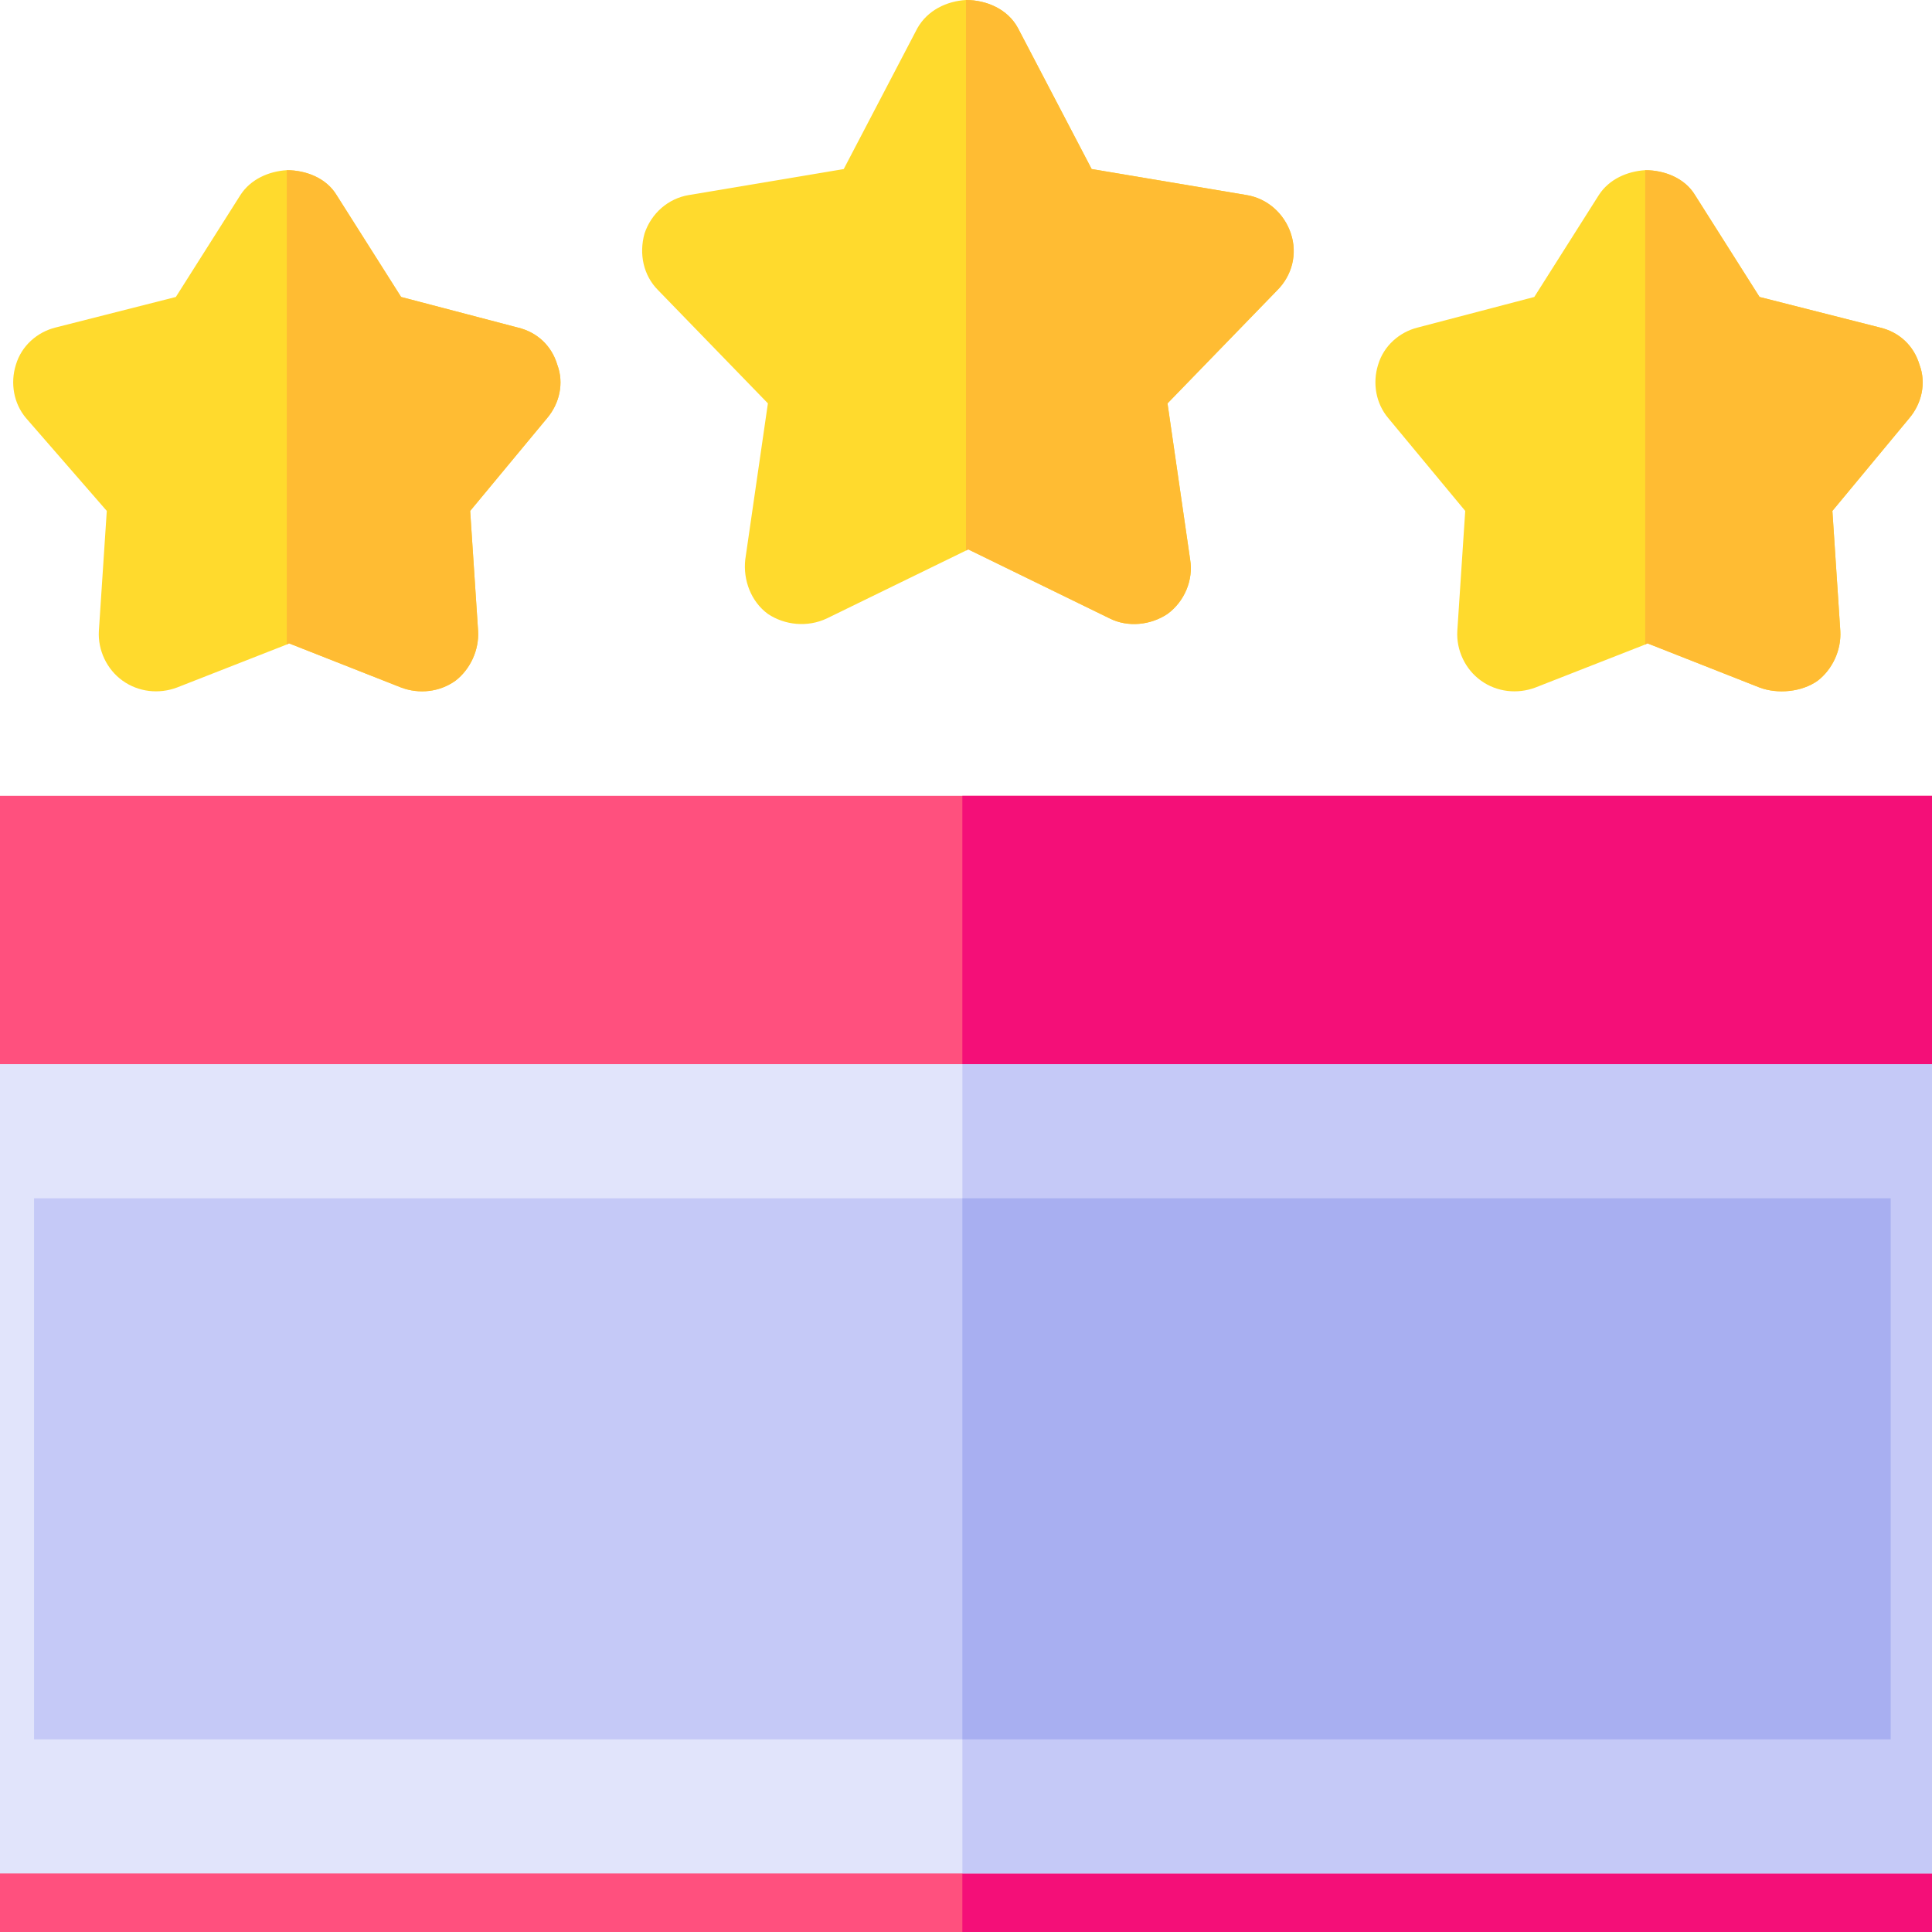 <?xml version="1.0" encoding="UTF-8" standalone="no"?>
<!-- Generator: Adobe Illustrator 19.0.0, SVG Export Plug-In . SVG Version: 6.00 Build 0)  -->

<svg
   xmlns:dc="http://purl.org/dc/elements/1.1/"
   xmlns:cc="http://creativecommons.org/ns#"
   xmlns:rdf="http://www.w3.org/1999/02/22-rdf-syntax-ns#"
   xmlns:svg="http://www.w3.org/2000/svg"
   xmlns="http://www.w3.org/2000/svg"
   xmlns:sodipodi="http://sodipodi.sourceforge.net/DTD/sodipodi-0.dtd"
   xmlns:inkscape="http://www.inkscape.org/namespaces/inkscape"
   version="1.1"
   id="Capa_1"
   x="0px"
   y="0px"
   viewBox="0 0 512 512"
   style="enable-background:new 0 0 512 512;"
   xml:space="preserve"
   sodipodi:docname="score.svg"
   inkscape:export-filename="/home/daniel/CodeBlocks/Pitthan/Juggler/assets/game/score.png"
   inkscape:export-xdpi="12.1875"
   inkscape:export-ydpi="12.1875"
   inkscape:version="0.92.4 5da689c313, 2019-01-14"><defs
   id="defs194"><clipPath
     clipPathUnits="userSpaceOnUse"
     id="clipPath194"><rect
       style="fill:#ff579e;fill-opacity:1;stroke-width:1.106;stroke-miterlimit:4;stroke-dasharray:none"
       id="rect196"
       width="874.801"
       height="520.587"
       x="-168.52"
       y="-2.5979261e-06" /></clipPath><clipPath
     clipPathUnits="userSpaceOnUse"
     id="clipPath198"><rect
       style="fill:#ff579e;fill-opacity:1;stroke-width:1.106;stroke-miterlimit:4;stroke-dasharray:none"
       id="rect200"
       width="874.801"
       height="520.587"
       x="-168.52"
       y="-2.5979261e-06" /></clipPath><clipPath
     clipPathUnits="userSpaceOnUse"
     id="clipPath202"><rect
       style="fill:#ff579e;fill-opacity:1;stroke-width:1.106;stroke-miterlimit:4;stroke-dasharray:none"
       id="rect204"
       width="874.801"
       height="520.587"
       x="-168.52"
       y="-2.5979261e-06" /></clipPath><clipPath
     clipPathUnits="userSpaceOnUse"
     id="clipPath206"><rect
       style="fill:#ff579e;fill-opacity:1;stroke-width:1.106;stroke-miterlimit:4;stroke-dasharray:none"
       id="rect208"
       width="874.801"
       height="520.587"
       x="-168.52"
       y="-2.5979261e-06" /></clipPath><clipPath
     clipPathUnits="userSpaceOnUse"
     id="clipPath210"><rect
       style="fill:#ff579e;fill-opacity:1;stroke-width:1.106;stroke-miterlimit:4;stroke-dasharray:none"
       id="rect212"
       width="874.801"
       height="520.587"
       x="-168.52"
       y="-2.5979261e-06" /></clipPath><clipPath
     clipPathUnits="userSpaceOnUse"
     id="clipPath214"><rect
       style="fill:#ff579e;fill-opacity:1;stroke-width:1.106;stroke-miterlimit:4;stroke-dasharray:none"
       id="rect216"
       width="874.801"
       height="520.587"
       x="-168.52"
       y="-2.5979261e-06" /></clipPath><clipPath
     clipPathUnits="userSpaceOnUse"
     id="clipPath218"><rect
       style="fill:#ff579e;fill-opacity:1;stroke-width:1.106;stroke-miterlimit:4;stroke-dasharray:none"
       id="rect220"
       width="874.801"
       height="520.587"
       x="-168.52"
       y="-2.5979261e-06" /></clipPath><clipPath
     clipPathUnits="userSpaceOnUse"
     id="clipPath222"><rect
       style="fill:#ff579e;fill-opacity:1;stroke-width:1.106;stroke-miterlimit:4;stroke-dasharray:none"
       id="rect224"
       width="874.801"
       height="520.587"
       x="-168.52"
       y="-2.5979261e-06" /></clipPath><clipPath
     clipPathUnits="userSpaceOnUse"
     id="clipPath226"><rect
       style="fill:#ff579e;fill-opacity:1;stroke-width:1.106;stroke-miterlimit:4;stroke-dasharray:none"
       id="rect228"
       width="874.801"
       height="520.587"
       x="-168.52"
       y="-2.5979261e-06" /></clipPath><clipPath
     clipPathUnits="userSpaceOnUse"
     id="clipPath230"><rect
       style="fill:#ff579e;fill-opacity:1;stroke-width:1.106;stroke-miterlimit:4;stroke-dasharray:none"
       id="rect232"
       width="874.801"
       height="520.587"
       x="-168.52"
       y="-2.5979261e-06" /></clipPath><clipPath
     clipPathUnits="userSpaceOnUse"
     id="clipPath234"><rect
       style="fill:#ff579e;fill-opacity:1;stroke-width:1.106;stroke-miterlimit:4;stroke-dasharray:none"
       id="rect236"
       width="874.801"
       height="520.587"
       x="-168.52"
       y="-2.5979261e-06" /></clipPath><clipPath
     clipPathUnits="userSpaceOnUse"
     id="clipPath238"><rect
       style="fill:#ff579e;fill-opacity:1;stroke-width:1.106;stroke-miterlimit:4;stroke-dasharray:none"
       id="rect240"
       width="874.801"
       height="520.587"
       x="-168.52"
       y="-2.5979261e-06" /></clipPath><clipPath
     clipPathUnits="userSpaceOnUse"
     id="clipPath242"><rect
       style="fill:#ff579e;fill-opacity:1;stroke-width:1.106;stroke-miterlimit:4;stroke-dasharray:none"
       id="rect244"
       width="874.801"
       height="520.587"
       x="-168.52"
       y="-2.5979261e-06" /></clipPath><clipPath
     clipPathUnits="userSpaceOnUse"
     id="clipPath246"><rect
       style="fill:#ff579e;fill-opacity:1;stroke-width:1.106;stroke-miterlimit:4;stroke-dasharray:none"
       id="rect248"
       width="874.801"
       height="520.587"
       x="-168.52"
       y="-2.5979261e-06" /></clipPath><clipPath
     clipPathUnits="userSpaceOnUse"
     id="clipPath250"><rect
       style="fill:#ff579e;fill-opacity:1;stroke-width:1.106;stroke-miterlimit:4;stroke-dasharray:none"
       id="rect252"
       width="874.801"
       height="520.587"
       x="-168.52"
       y="-2.5979261e-06" /></clipPath><clipPath
     clipPathUnits="userSpaceOnUse"
     id="clipPath254"><rect
       style="fill:#ff579e;fill-opacity:1;stroke-width:1.106;stroke-miterlimit:4;stroke-dasharray:none"
       id="rect256"
       width="874.801"
       height="520.587"
       x="-168.52"
       y="-2.5979261e-06" /></clipPath><clipPath
     clipPathUnits="userSpaceOnUse"
     id="clipPath258"><rect
       style="fill:#ff579e;fill-opacity:1;stroke-width:1.106;stroke-miterlimit:4;stroke-dasharray:none"
       id="rect260"
       width="874.801"
       height="520.587"
       x="-168.52"
       y="-2.5979261e-06" /></clipPath><clipPath
     clipPathUnits="userSpaceOnUse"
     id="clipPath262"><rect
       style="fill:#ff579e;fill-opacity:1;stroke-width:1.106;stroke-miterlimit:4;stroke-dasharray:none"
       id="rect264"
       width="874.801"
       height="520.587"
       x="-168.52"
       y="-2.5979261e-06" /></clipPath><clipPath
     clipPathUnits="userSpaceOnUse"
     id="clipPath266"><rect
       style="fill:#ff579e;fill-opacity:1;stroke-width:1.106;stroke-miterlimit:4;stroke-dasharray:none"
       id="rect268"
       width="874.801"
       height="520.587"
       x="-168.52"
       y="-2.5979261e-06" /></clipPath><clipPath
     clipPathUnits="userSpaceOnUse"
     id="clipPath270"><rect
       style="fill:#ff579e;fill-opacity:1;stroke-width:1.106;stroke-miterlimit:4;stroke-dasharray:none"
       id="rect272"
       width="874.801"
       height="520.587"
       x="-168.52"
       y="-2.5979261e-06" /></clipPath><clipPath
     clipPathUnits="userSpaceOnUse"
     id="clipPath274"><rect
       style="fill:#ff579e;fill-opacity:1;stroke-width:1.106;stroke-miterlimit:4;stroke-dasharray:none"
       id="rect276"
       width="874.801"
       height="520.587"
       x="-168.52"
       y="-2.5979261e-06" /></clipPath><clipPath
     clipPathUnits="userSpaceOnUse"
     id="clipPath278"><rect
       style="fill:#ff579e;fill-opacity:1;stroke-width:1.106;stroke-miterlimit:4;stroke-dasharray:none"
       id="rect280"
       width="874.801"
       height="520.587"
       x="-168.52"
       y="-2.5979261e-06" /></clipPath><clipPath
     clipPathUnits="userSpaceOnUse"
     id="clipPath282"><rect
       style="fill:#ff579e;fill-opacity:1;stroke-width:1.106;stroke-miterlimit:4;stroke-dasharray:none"
       id="rect284"
       width="874.801"
       height="520.587"
       x="-168.52"
       y="-2.5979261e-06" /></clipPath><clipPath
     clipPathUnits="userSpaceOnUse"
     id="clipPath286"><rect
       style="fill:#ff579e;fill-opacity:1;stroke-width:1.106;stroke-miterlimit:4;stroke-dasharray:none"
       id="rect288"
       width="874.801"
       height="520.587"
       x="-168.52"
       y="-2.5979261e-06" /></clipPath><clipPath
     clipPathUnits="userSpaceOnUse"
     id="clipPath290"><rect
       style="fill:#ff579e;fill-opacity:1;stroke-width:1.106;stroke-miterlimit:4;stroke-dasharray:none"
       id="rect292"
       width="874.801"
       height="520.587"
       x="-168.52"
       y="-2.5979261e-06" /></clipPath><clipPath
     clipPathUnits="userSpaceOnUse"
     id="clipPath294"><rect
       style="fill:#ff579e;fill-opacity:1;stroke-width:1.106;stroke-miterlimit:4;stroke-dasharray:none"
       id="rect296"
       width="874.801"
       height="520.587"
       x="-168.52"
       y="-2.5979261e-06" /></clipPath></defs><sodipodi:namedview
   pagecolor="#ffffff"
   bordercolor="#666666"
   borderopacity="1"
   objecttolerance="10"
   gridtolerance="10"
   guidetolerance="10"
   inkscape:pageopacity="0"
   inkscape:pageshadow="2"
   inkscape:window-width="1280"
   inkscape:window-height="663"
   id="namedview192"
   showgrid="false"
   inkscape:zoom="0.93164062"
   inkscape:cx="320.70087"
   inkscape:cy="129.18404"
   inkscape:window-x="0"
   inkscape:window-y="27"
   inkscape:window-maximized="1"
   inkscape:current-layer="Capa_1" />
<path
   style="fill:#ff507e"
   d="M 466,211 H 46 C 21.099,211 0,231.099 0,256 v 211 c 0,24.899 21.099,45 46,45 h 420 c 24.901,0 46,-20.101 46,-45 V 256 c 0,-24.901 -21.099,-45 -46,-45 z"
   id="path123"
   clip-path="url(#clipPath294)"
   inkscape:connector-curvature="0"
   transform="matrix(1.491,0,0,1.185,-126.658,-39.126)" />
<path
   style="fill:#f40f78"
   d="m 512,256 v 211 c 0,24.899 -21.099,45 -46,45 H 256 V 211 h 210 c 24.901,0 46,20.099 46,45 z"
   id="path125"
   clip-path="url(#clipPath290)"
   inkscape:connector-curvature="0"
   transform="matrix(1.491,0,0,1.185,-126.658,-39.126)" />
<path
   style="fill:#e1e4fb"
   d="M 436,271 H 76 c -8.401,0 -15,6.599 -15,15 v 151 c 0,8.399 6.599,15 15,15 h 360 c 8.401,0 15,-6.601 15,-15 V 286 c 0,-8.401 -6.599,-15 -15,-15 z"
   id="path127"
   clip-path="url(#clipPath286)"
   inkscape:connector-curvature="0"
   transform="matrix(1.491,0,0,1.185,-126.658,-39.126)" />
<g
   id="g133"
   clip-path="url(#clipPath282)"
   transform="matrix(1.491,0,0,1.185,-126.658,-39.126)">
	<path
   style="fill:#c5c9f7"
   d="m 451,286 v 151 c 0,8.399 -6.599,15 -15,15 H 256 V 271 h 180 c 8.401,0 15,6.599 15,15 z"
   id="path129"
   inkscape:connector-curvature="0" />
	<path
   style="fill:#c5c9f7"
   d="M 91,301 V 422 H 421 V 301 Z"
   id="path131"
   inkscape:connector-curvature="0" />
</g>
<rect
   x="256"
   y="301"
   style="fill:#a8aff1"
   width="165"
   height="121"
   id="rect135"
   clip-path="url(#clipPath278)"
   transform="matrix(1.491,0,0,1.185,-126.658,-39.126)" />




<path
   style="fill:#FFDA2D;"
   d="M342.1,61.899c-1.8-5.4-6.301-9.3-11.7-10.199l-41.1-6.901L269.801,7.5C267.1,2.401,261.4,0,256,0  c-5.099,0.3-10.201,2.701-12.9,7.5l-19.501,37.299L182.5,51.7c-5.4,0.899-9.901,4.799-11.7,10.199c-1.5,5.4-0.298,11.1,3.602,15  l29.099,30l-6,41.4c-0.599,5.4,1.5,11.1,6,14.401c4.501,2.999,10.499,3.6,15.601,1.199l36.898-18l0.601-0.298l37.5,18.3  c4.799,2.401,10.8,1.8,15.3-1.199c4.499-3.301,6.899-9.001,5.999-14.401l-5.999-41.4l29.099-30  C342.4,72.999,343.9,67.299,342.1,61.899z"
   id="path145"
   clip-path="url(#clipPath274)" />
<path
   style="fill:#FFBC33;"
   d="M338.5,76.899l-29.099,30l5.999,41.4c0.901,5.4-1.5,11.1-5.999,14.401  c-4.501,2.999-10.501,3.6-15.3,1.199l-37.5-18.3l-0.601,0.3V0c5.4,0,11.1,2.401,13.801,7.5L289.3,44.799l41.1,6.901  c5.4,0.899,9.901,4.799,11.7,10.199S342.4,72.999,338.5,76.899z"
   id="path147"
   clip-path="url(#clipPath270)" />
<path
   style="fill:#FFDA2D;"
   d="M508.7,96.7c-1.5-5.101-5.4-8.701-10.501-9.901l-31.899-8.1L449.2,51.7  c-2.701-4.501-8.101-6.601-13.2-6.601c-4.799,0.3-9.6,2.401-12.299,6.601l-17.1,26.999L375.7,86.8  c-4.799,1.199-9,4.799-10.499,9.901c-1.5,4.799-0.601,10.199,2.699,14.099l20.4,24.6l-2.098,31.8  c-0.3,5.099,2.098,10.201,6.299,13.2s9.6,3.6,14.401,1.8l29.099-11.4l0.601-0.3l29.7,11.7c4.799,1.8,11.199,1.199,15.399-1.8  c3.9-2.999,6.301-8.101,6-13.2l-2.1-31.8l20.4-24.6C509.299,106.899,510.5,101.499,508.7,96.7z"
   id="path149"
   clip-path="url(#clipPath266)" />
<path
   style="fill:#FFBC33;"
   d="M506,110.799l-20.4,24.6l2.1,31.8c0.3,5.099-2.1,10.201-6,13.2c-4.2,2.999-10.6,3.6-15.399,1.8  l-29.7-11.7l-0.601,0.3v-125.7c5.099,0,10.499,2.1,13.2,6.601l17.1,26.999l31.899,8.101c5.101,1.199,9.001,4.799,10.501,9.901  C510.5,101.499,509.299,106.899,506,110.799z"
   id="path151"
   clip-path="url(#clipPath262)" />
<path
   style="fill:#FFDA2D;"
   d="M147.7,96.7c-1.5-5.101-5.4-8.701-10.501-9.901l-30.899-8.1L89.2,51.7  c-2.701-4.501-8.101-6.601-13.2-6.601c-4.799,0.3-9.6,2.401-12.299,6.601l-17.1,26.999L14.7,86.8c-4.799,1.199-9,4.799-10.5,9.9  c-1.5,4.799-0.601,10.199,2.699,14.099l21.4,24.6l-2.098,31.8c-0.3,5.099,2.098,10.201,6.299,13.2s9.6,3.6,14.401,1.8L76,170.799  l0.601-0.3l29.7,11.7c4.799,1.8,10.199,1.199,14.399-1.8c3.9-2.999,6.301-8.101,6-13.2l-2.1-31.8l20.4-24.6  C148.299,106.899,149.5,101.499,147.7,96.7z"
   id="path153"
   clip-path="url(#clipPath258)" />
<path
   style="fill:#FFBC33;"
   d="M145,110.799l-20.4,24.6l2.1,31.8c0.3,5.099-2.1,10.201-6,13.2c-4.2,2.999-9.6,3.6-14.399,1.8  l-29.7-11.7l-0.601,0.3v-125.7c5.099,0,10.499,2.1,13.2,6.601l17.1,26.999l30.899,8.101c5.101,1.199,9.001,4.799,10.501,9.901  C149.5,101.499,148.299,106.899,145,110.799z"
   id="path155"
   clip-path="url(#clipPath254)" />


<g
   id="g161"
   clip-path="url(#clipPath250)">
</g>
<g
   id="g163"
   clip-path="url(#clipPath246)">
</g>
<g
   id="g165"
   clip-path="url(#clipPath242)">
</g>
<g
   id="g167"
   clip-path="url(#clipPath238)">
</g>
<g
   id="g169"
   clip-path="url(#clipPath234)">
</g>
<g
   id="g171"
   clip-path="url(#clipPath230)">
</g>
<g
   id="g173"
   clip-path="url(#clipPath226)">
</g>
<g
   id="g175"
   clip-path="url(#clipPath222)">
</g>
<g
   id="g177"
   clip-path="url(#clipPath218)">
</g>
<g
   id="g179"
   clip-path="url(#clipPath214)">
</g>
<g
   id="g181"
   clip-path="url(#clipPath210)">
</g>
<g
   id="g183"
   clip-path="url(#clipPath206)">
</g>
<g
   id="g185"
   clip-path="url(#clipPath202)">
</g>
<g
   id="g187"
   clip-path="url(#clipPath198)">
</g>
<g
   id="g189"
   clip-path="url(#clipPath194)">
</g>
</svg>